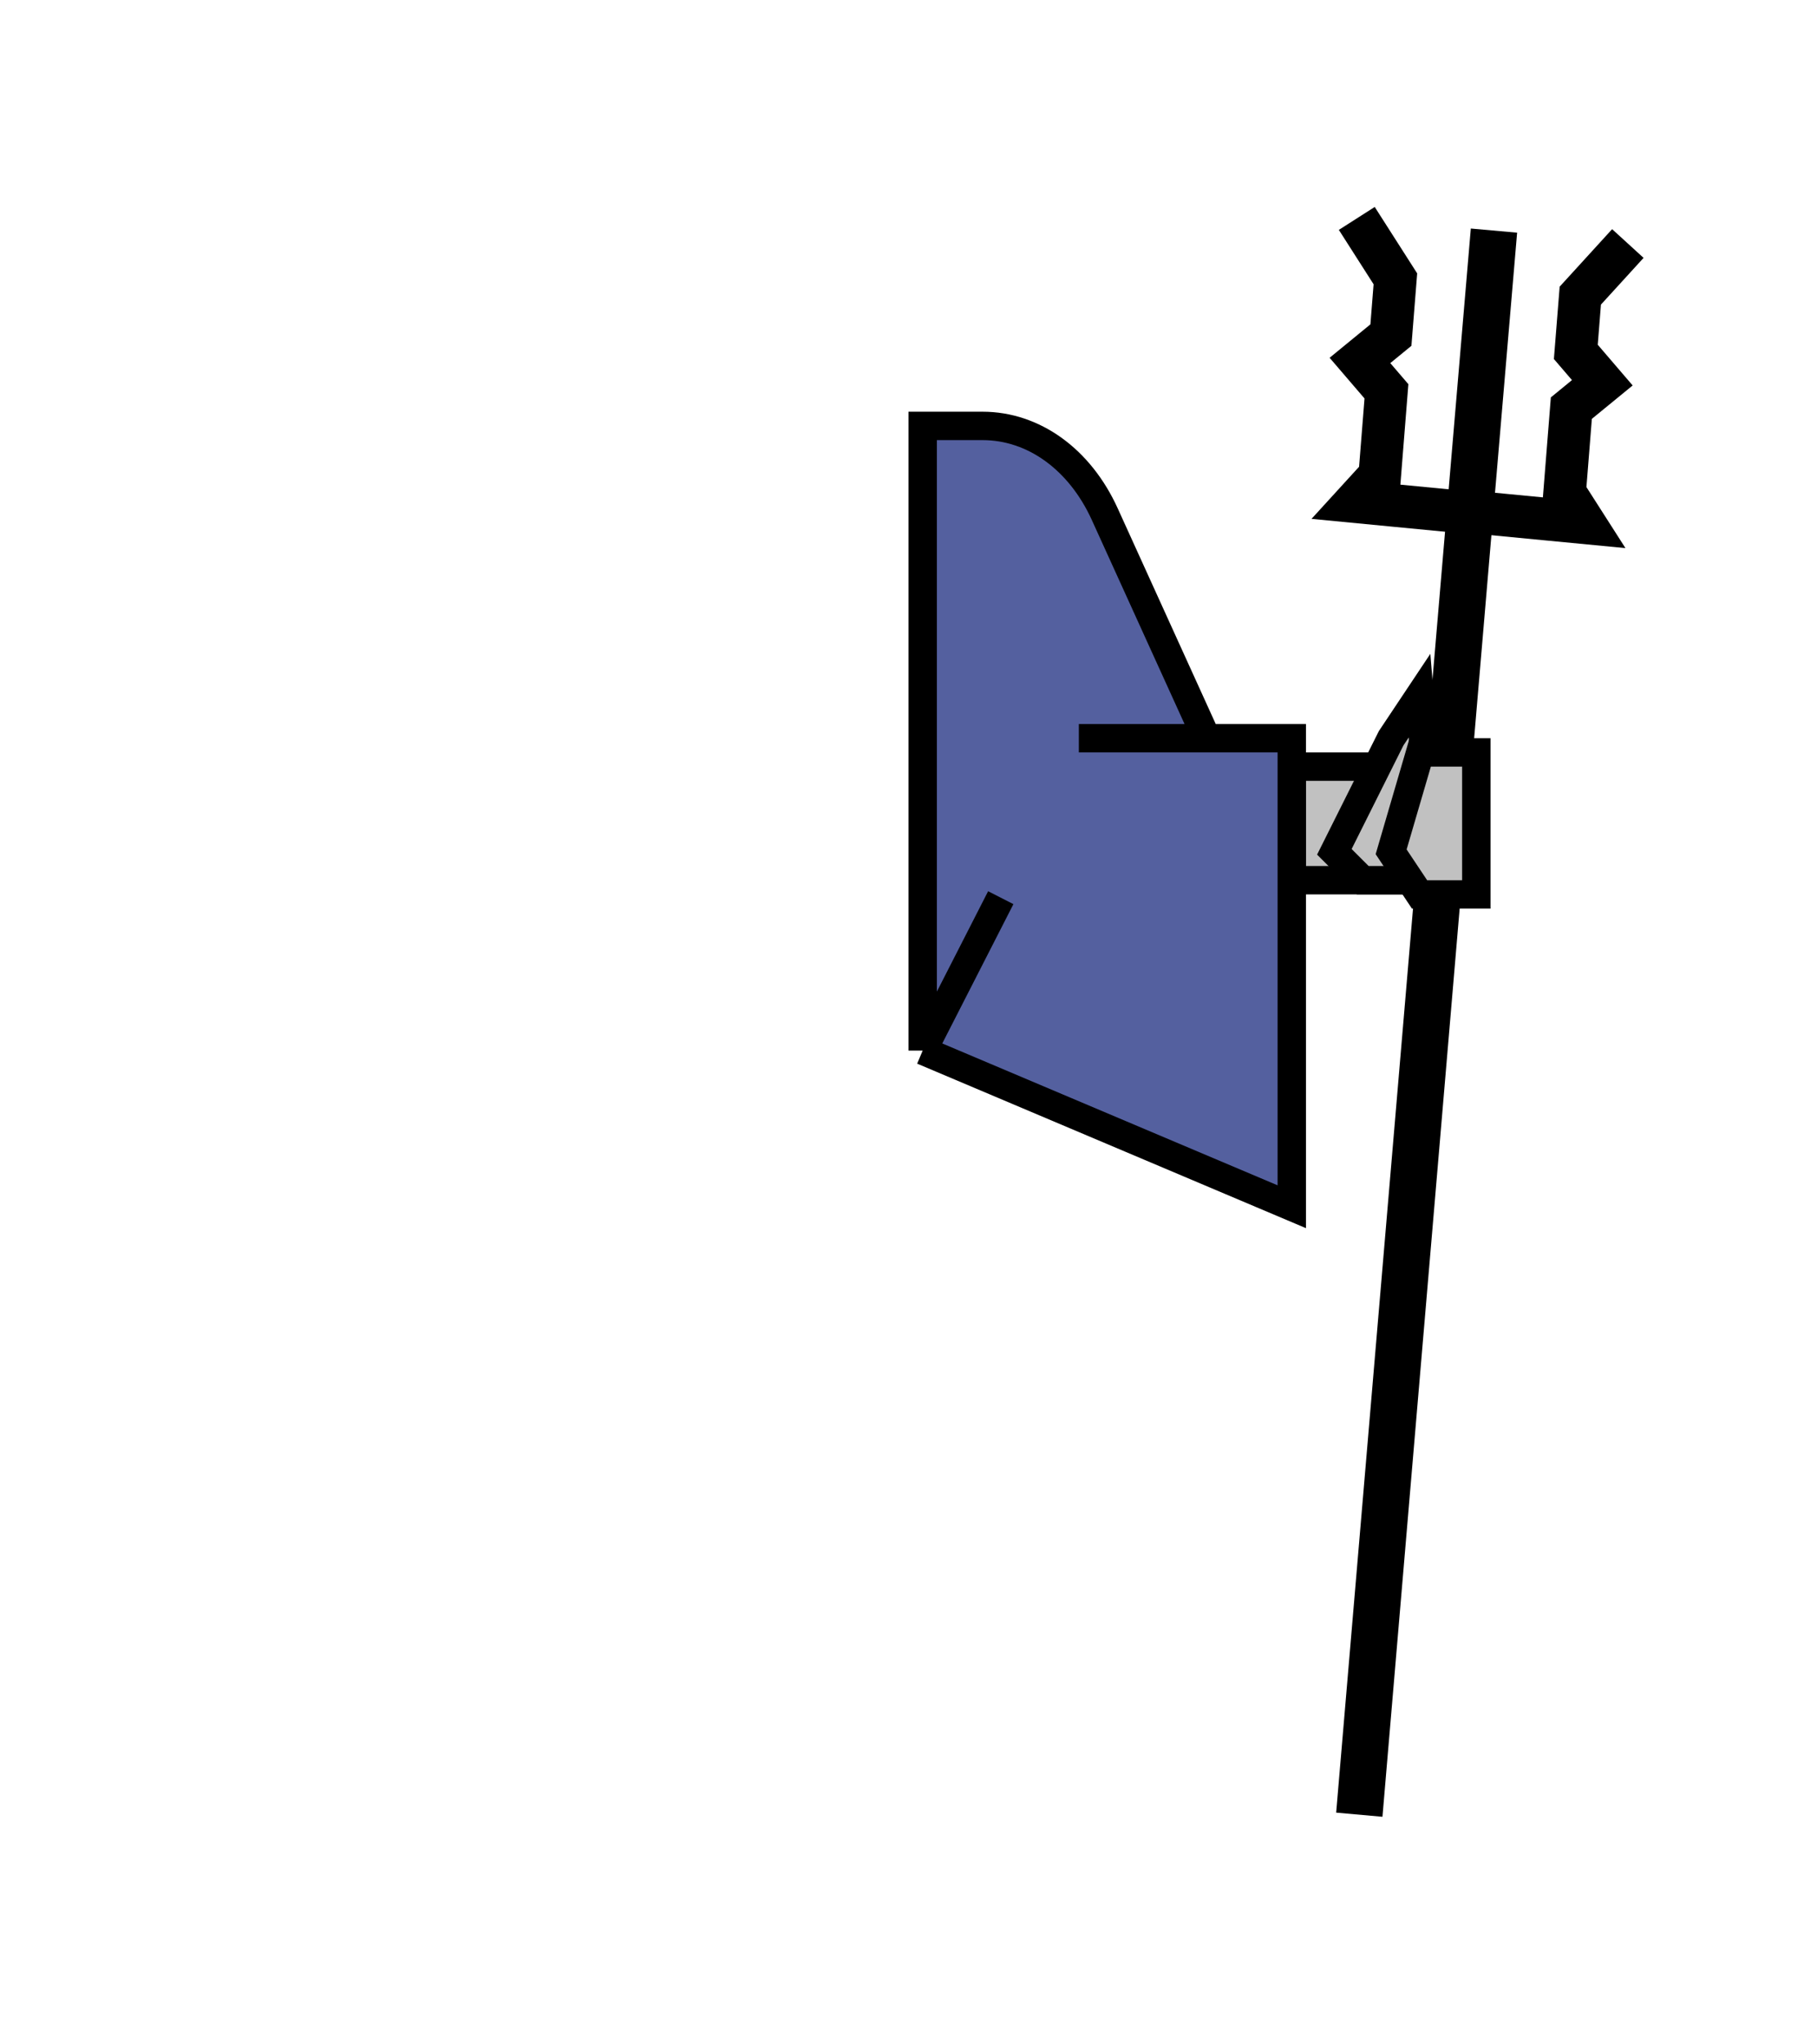 <svg width="128" height="144" viewBox="0 0 128 144" fill="none" xmlns="http://www.w3.org/2000/svg">
<path d="M100 62H91L91 54H100V62Z" fill="#C1C1C1" stroke="black" stroke-width="2"/>
<path d="M91 85V52H85L77.826 36.217C76.067 32.348 72.815 30 69.214 30L65 30L65 74L91 85Z" fill="#54609F"/>
<path d="M65 74L91 85V52H85M65 74L65 30L69.214 30C72.815 30 76.067 32.348 77.826 36.217L85 52M65 74L70.5 63.231M76 52L85 52" stroke="black" stroke-width="2"/>
<rect width="3.652" height="124.81" transform="matrix(0.893 0.08 -0.076 0.894 103.613 16.097)" fill="black"/>
<path d="M101.974 35.895L109.053 36.576L111.582 36.819L110.222 34.692L110.695 28.748L112.876 26.962L111.01 24.786L111.326 20.823L114.675 17.153" stroke="black" stroke-width="3"/>
<path d="M105.129 36.268L98.05 35.587L95.521 35.343L97.196 33.508L97.669 27.564L95.803 25.389L97.984 23.602L98.299 19.64L95.58 15.385" stroke="black" stroke-width="3"/>
<path d="M101.072 62H96L94 60L98 52L100 49L101.072 62Z" fill="#C1C1C1" stroke="black" stroke-width="2"/>
<path d="M104 63H100L98 60L100.048 53H104L104 63Z" fill="#C1C1C1" stroke="black" stroke-width="2"/>
</svg>
